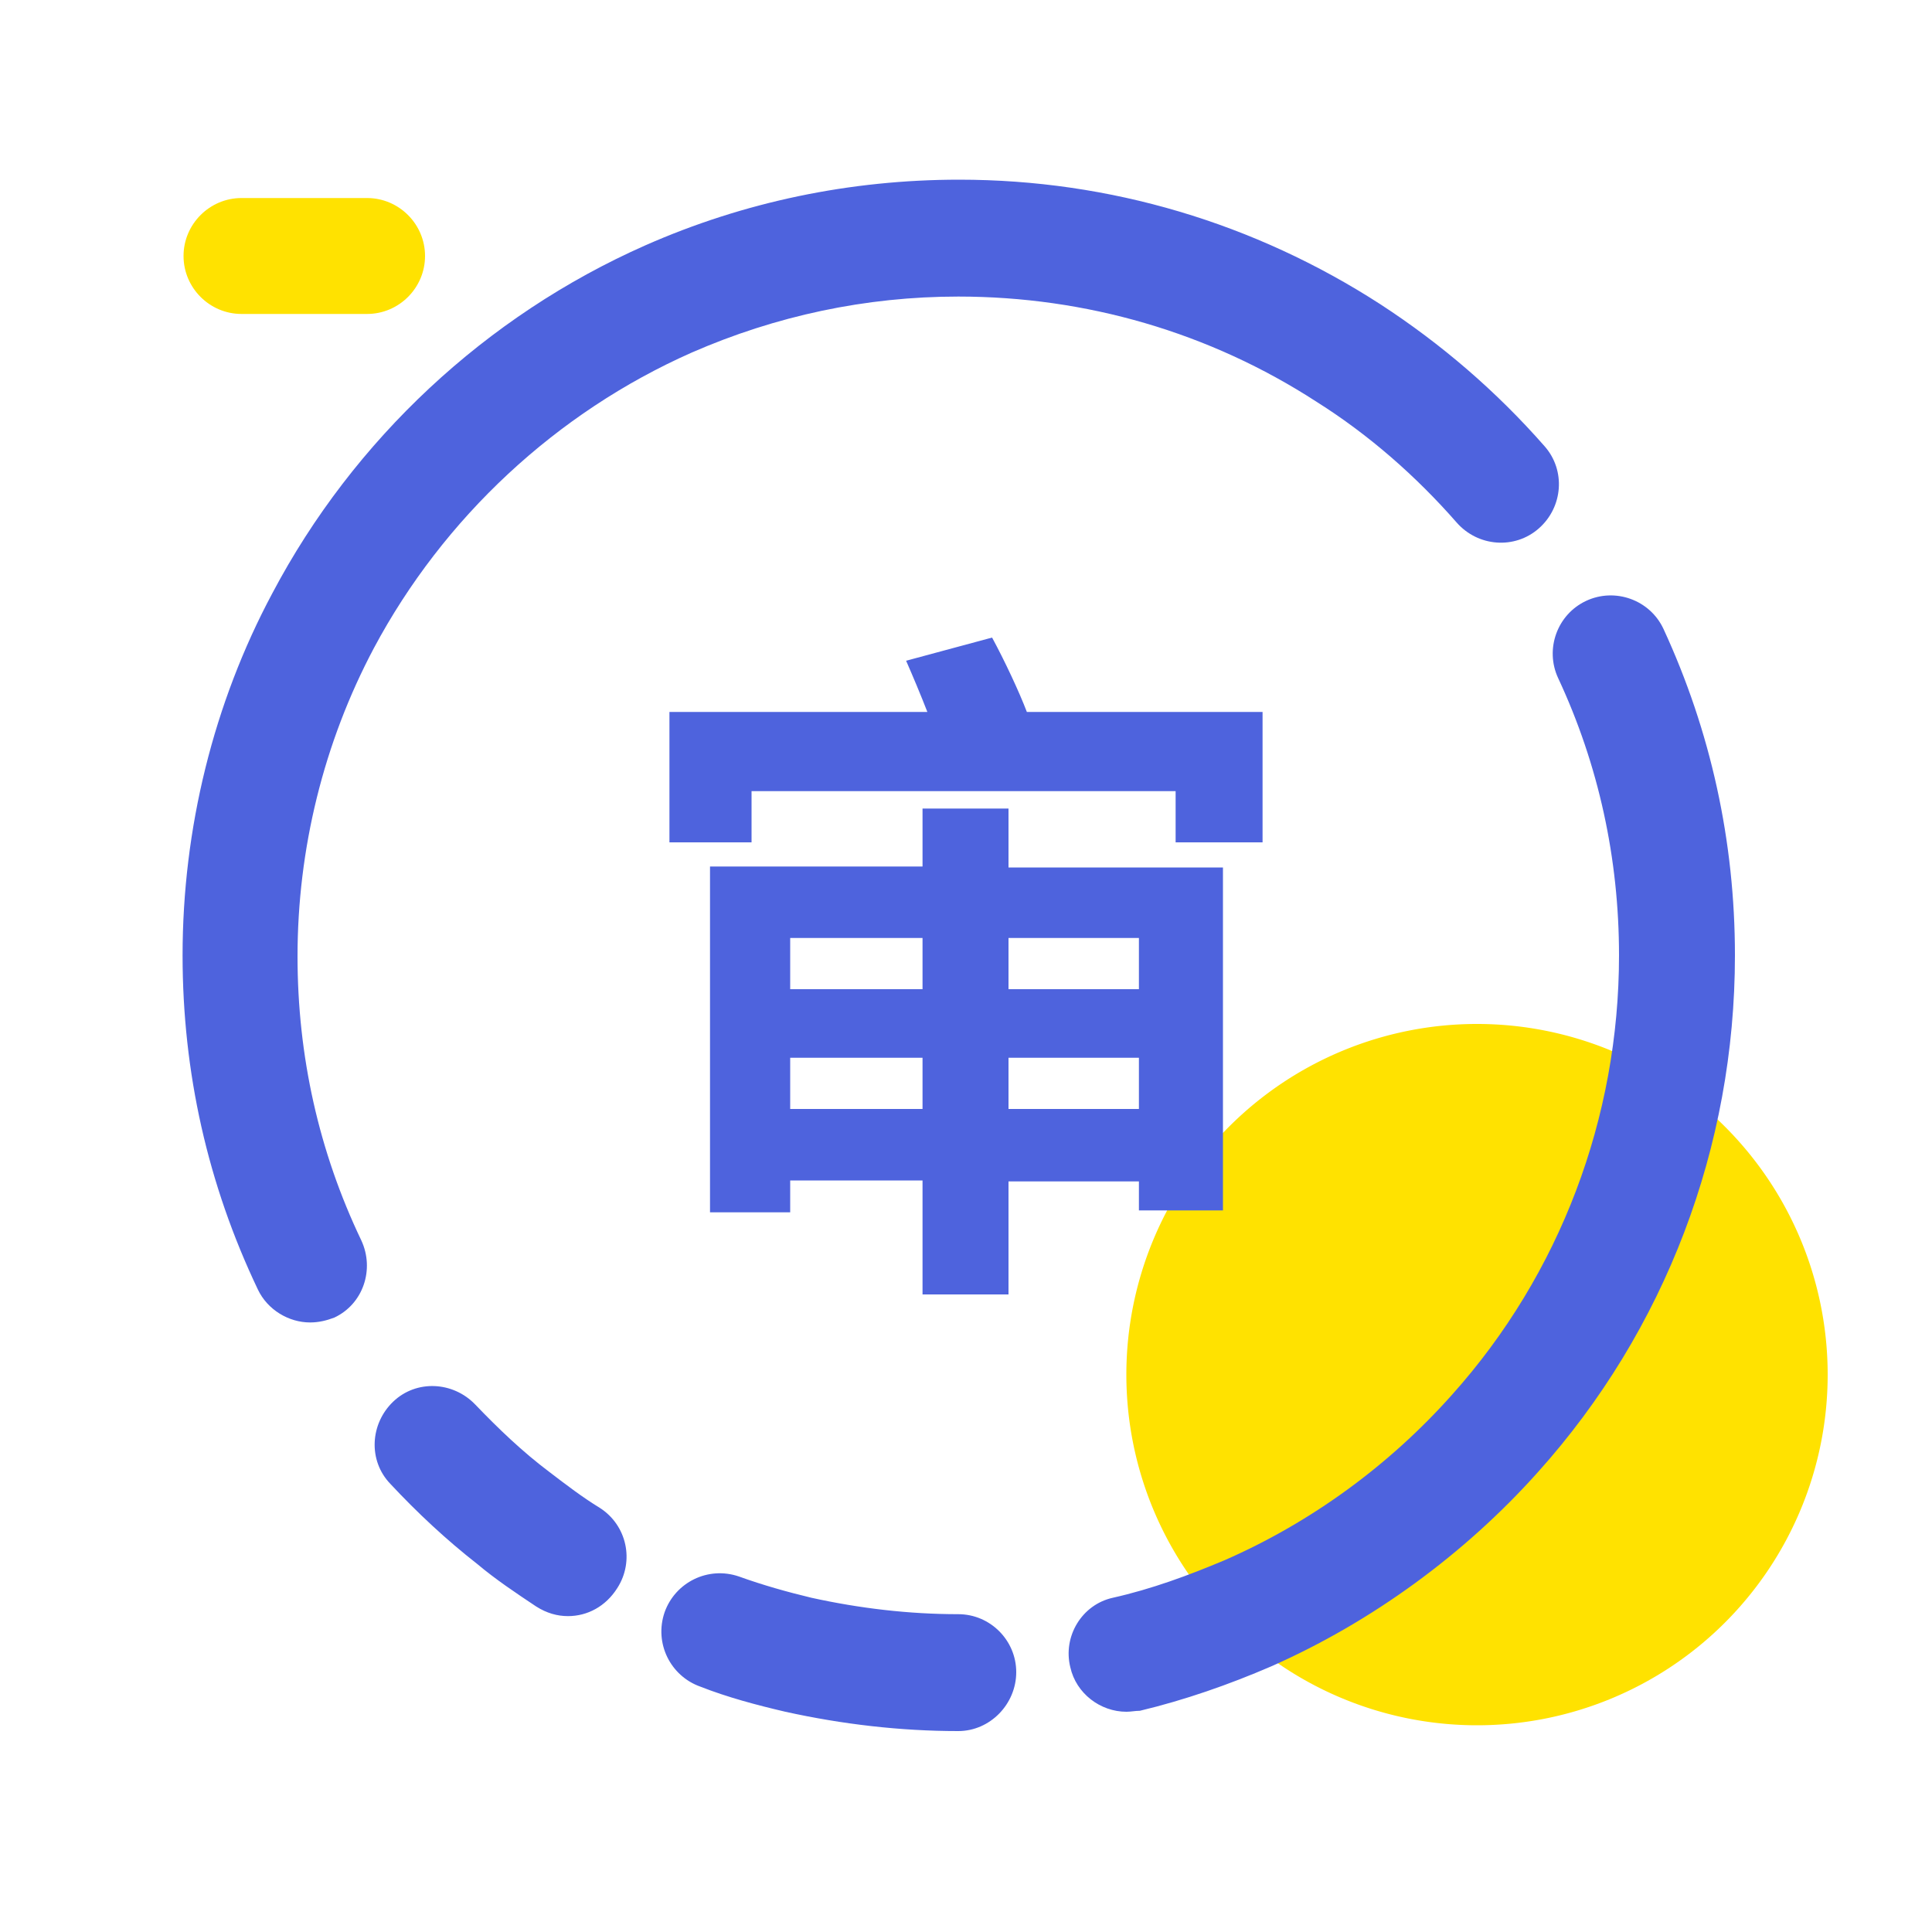 <svg t="1693988752841" class="icon" viewBox="0 0 1024 1024" version="1.1" xmlns="http://www.w3.org/2000/svg" p-id="4086" width="200" height="200"><path d="M782.848 728.576m-185.856 0a185.856 185.856 0 1 0 371.712 0 185.856 185.856 0 1 0-371.712 0Z" fill="#FFE200" p-id="4087"></path><path d="M194.56 166.4H128c-16.896 0-30.72-13.824-30.72-30.72s13.824-30.72 30.72-30.72h66.56c16.896 0 30.72 13.824 30.72 30.72s-13.824 30.72-30.72 30.72z" fill="#FFE200" p-id="4088"></path><path d="M525.824 337.92l-45.568 12.288c3.584 8.192 7.68 17.92 11.264 27.136H354.816v69.12h43.52v-27.136h224.768v27.136h46.08V377.344h-124.928c-4.096-10.752-11.776-27.136-18.432-39.424z m8.704 90.624h-45.568v30.72h-112.64v183.296h42.496v-16.896h70.144V686.08h45.568v-59.904h69.12v15.36h44.544V459.776h-113.664v-31.232z m0 95.744v-27.136h69.12v27.136h-69.12z m-115.712 0v-27.136h70.144v27.136H418.816z m115.712 63.488v-27.136h69.12v27.136h-69.12z m-115.712 0v-27.136h70.144v27.136H418.816zM301.056 856.576c-5.632 0-11.264-1.536-16.896-5.12-10.752-7.168-21.504-14.336-31.232-22.528-16.384-12.8-31.744-27.136-46.08-42.496-11.776-12.288-10.752-31.744 1.536-43.52s31.744-10.752 43.52 1.536c12.288 12.8 25.088 25.088 39.424 35.84 8.704 6.656 17.408 13.312 26.624 18.944 14.336 9.216 18.432 28.16 9.216 42.496-6.144 9.728-15.872 14.848-26.112 14.848zM507.904 917.504c-30.72 0-61.44-3.584-91.648-10.24-15.36-3.584-30.72-7.68-45.056-13.312-15.872-5.632-24.576-23.04-18.944-39.424 5.632-15.872 23.04-24.576 39.424-18.944 12.8 4.608 25.6 8.192 38.4 11.264 25.6 5.632 51.712 8.704 77.824 8.704 16.896 0 30.72 13.824 30.72 30.72s-13.824 31.232-30.72 31.232zM596.992 907.264c-13.824 0-26.624-9.728-29.696-23.552-4.096-16.384 6.144-33.28 22.528-36.864 20.48-4.608 39.936-11.776 59.392-19.968 45.568-19.968 87.04-50.176 120.32-87.552 57.344-64 88.576-146.944 88.576-232.96 0-51.2-10.752-100.864-32.256-146.944-7.168-15.36-0.512-33.792 14.848-40.96 15.36-7.168 33.792-0.512 40.96 14.848 25.088 54.272 37.888 112.64 37.888 173.056 0 101.376-36.864 198.656-104.448 273.92-38.912 43.52-88.064 79.36-141.312 102.912-22.528 9.728-46.08 17.92-69.632 23.552-2.56 0-4.608 0.512-7.168 0.512z" fill="#4E63DD" p-id="4089"></path><path d="M164.352 700.928c-11.264 0-22.528-6.656-27.648-17.408-26.624-55.808-39.936-115.2-39.936-177.152 0-67.072 16.384-133.632 47.616-192 43.008-81.408 113.152-146.944 197.632-184.32C394.24 107.008 450.56 95.232 508.416 95.232c79.872 0 156.672 23.04 223.232 66.048 32.256 20.992 61.44 46.08 87.04 75.264 11.264 12.8 9.728 32.256-3.072 43.52s-32.256 9.728-43.52-3.072c-21.504-24.576-46.592-46.592-74.24-64-56.832-36.864-122.368-55.808-189.952-55.808-49.152 0-96.768 10.24-141.312 29.696-71.68 31.744-131.584 87.552-168.448 156.672-26.624 50.176-40.448 106.496-40.448 163.328 0 52.736 11.264 103.424 33.792 150.528 7.168 15.36 1.024 33.792-14.336 40.96-4.096 1.536-8.192 2.56-12.8 2.56z" fill="#4E63DD" p-id="4090"></path></svg>